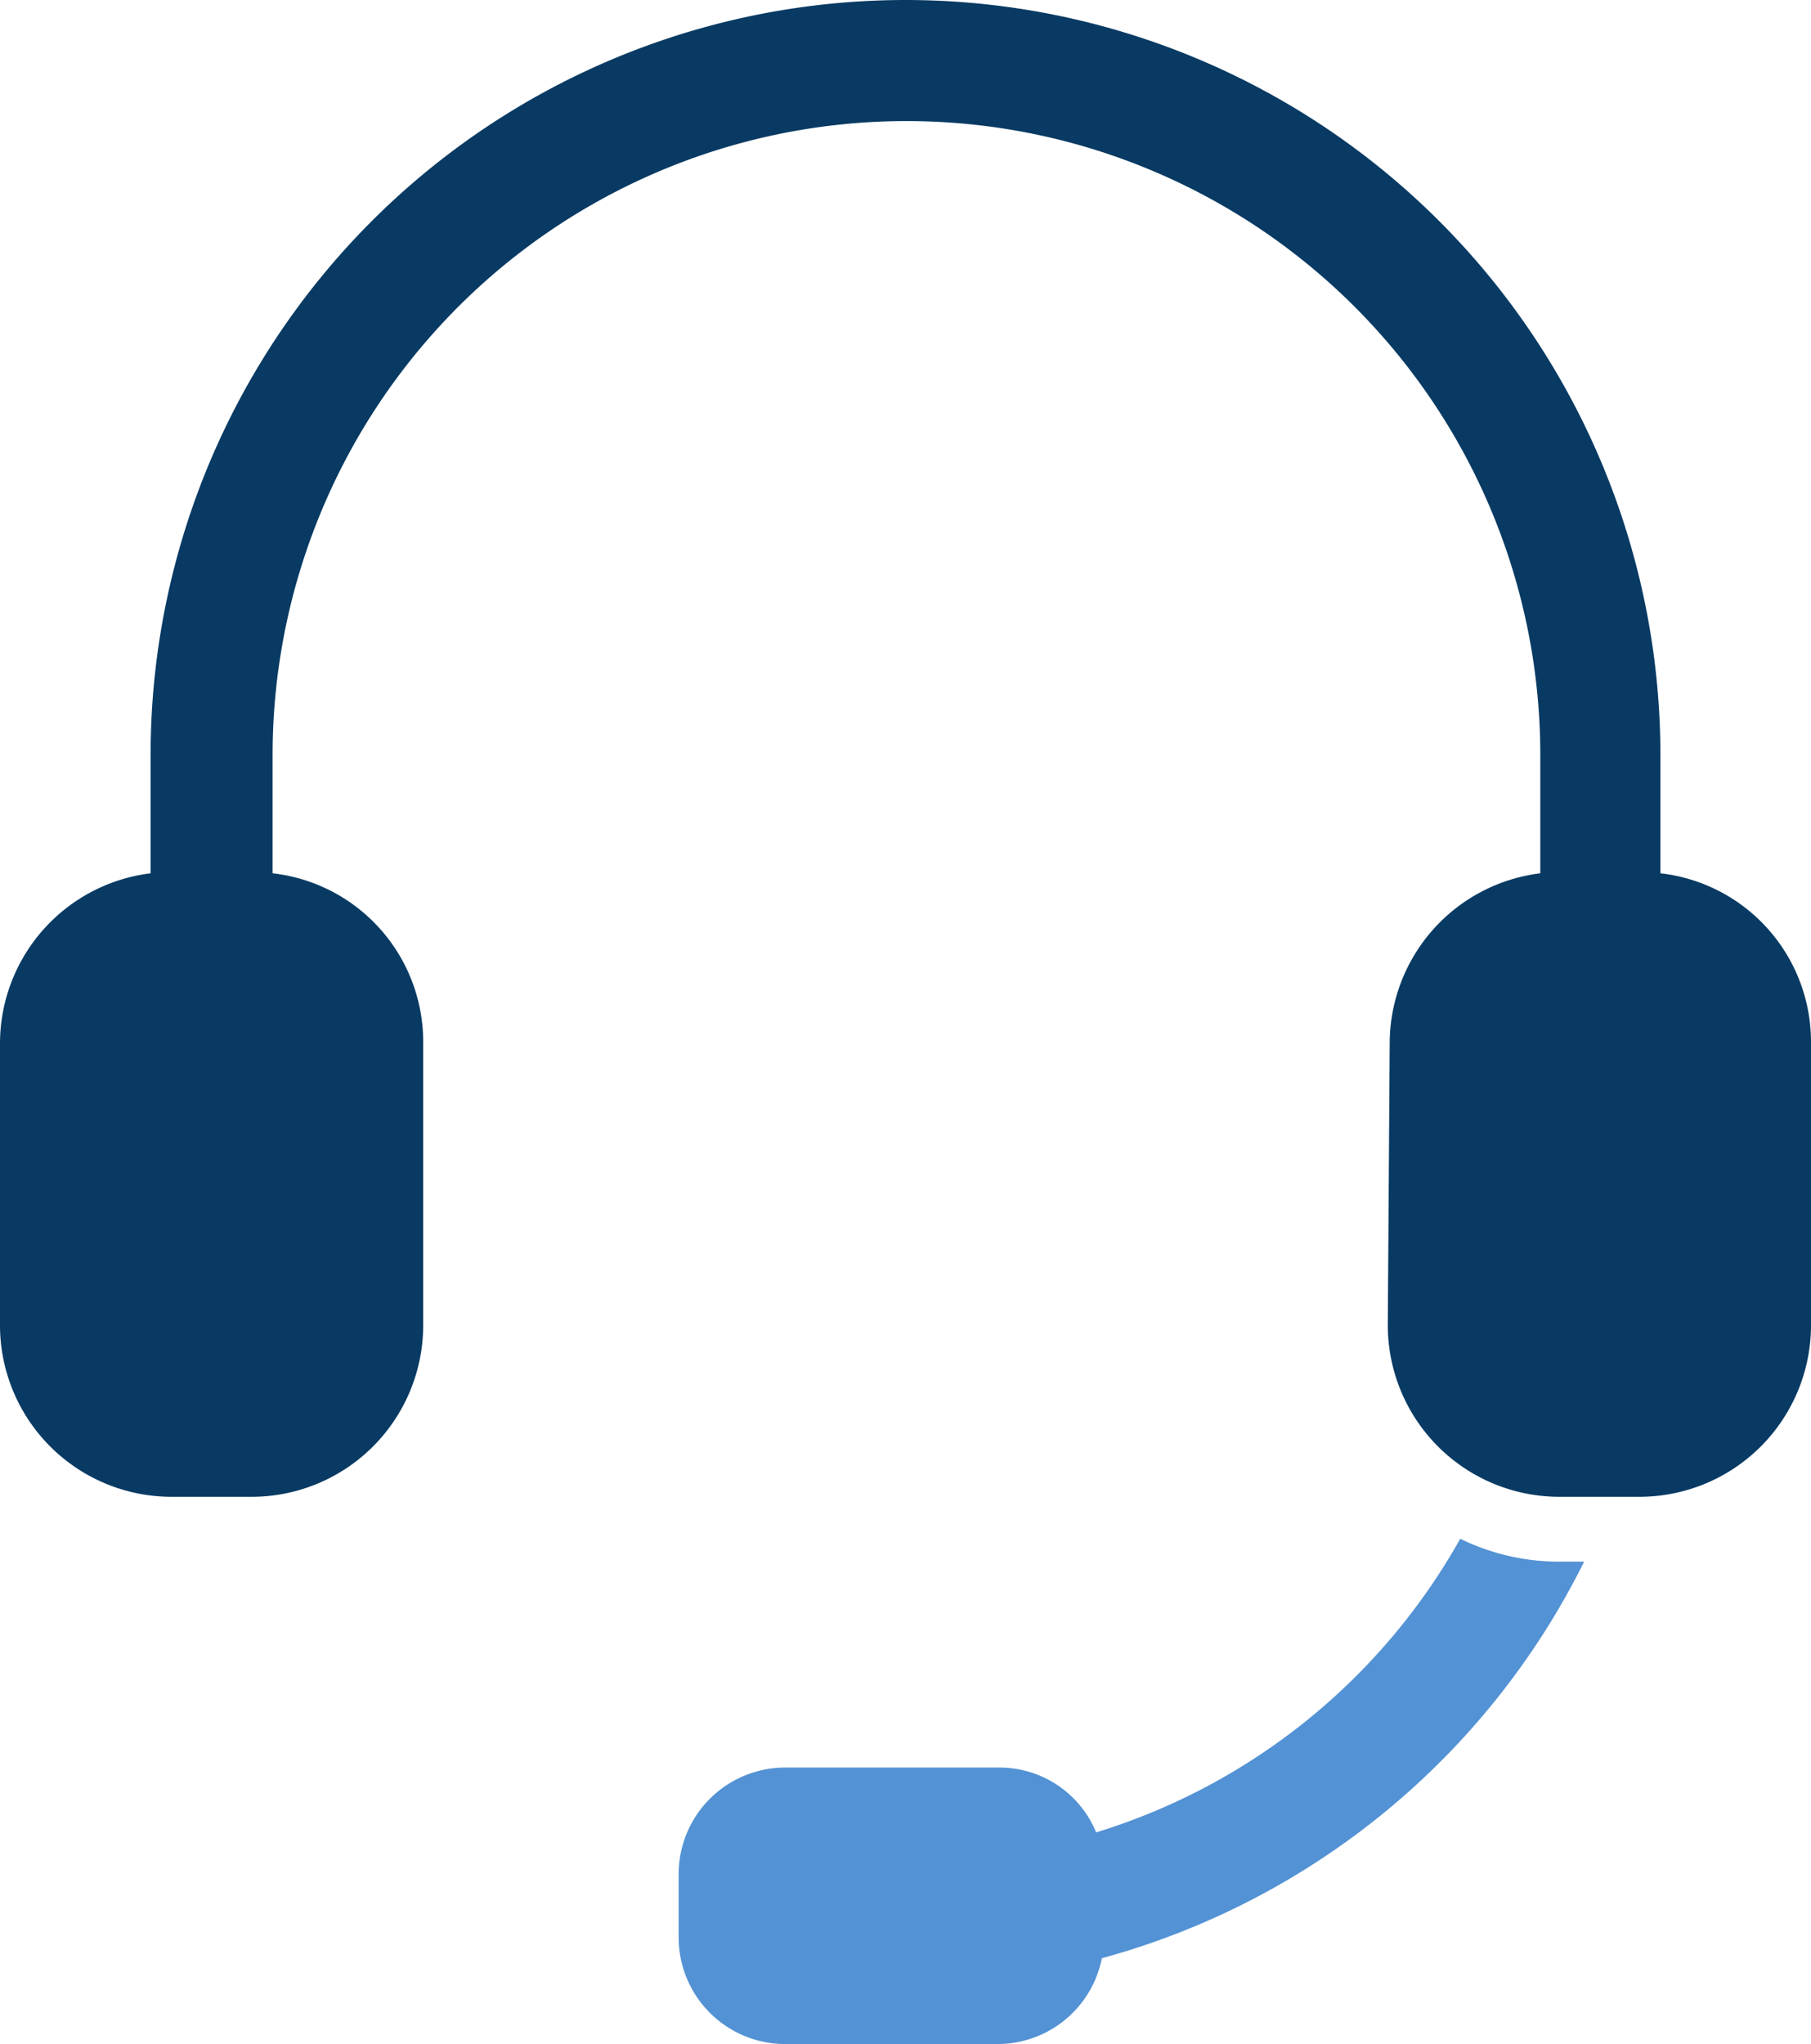 <svg id="Layer_1" data-name="Layer 1" xmlns="http://www.w3.org/2000/svg" viewBox="0 0 95 107.2"><defs><style>.cls-1{fill:#083a63;}.cls-2{fill:#5392d4;}</style></defs><title>service_calls</title><path class="cls-1" d="M81.4,70.6a9,9,0,0,1,7.9-8.9V55.5a33.25,33.25,0,1,0-66.5,0v6.2a8.9,8.9,0,0,1,7.9,8.9V85.4a9,9,0,0,1-9,9H17.5a9,9,0,0,1-9-9V70.6a9,9,0,0,1,7.9-8.9V55.5a39.6,39.6,0,0,1,79.2,0v6.2a8.9,8.9,0,0,1,7.9,8.9V85.4a9,9,0,0,1-9,9H90.3a9,9,0,0,1-9-9l.1-14.8Z" transform="translate(-8.5 -15.9)"/><path class="cls-2" d="M44.1,114.2a5.59,5.59,0,0,1,5.6-5.6H60.9A5.48,5.48,0,0,1,66,112,33,33,0,0,0,85.1,96.6a11.78,11.78,0,0,0,5.3,1.2h1.2a40,40,0,0,1-25.3,20.8,5.58,5.58,0,0,1-5.5,4.5H49.7a5.59,5.59,0,0,1-5.6-5.6v-3.3Z" transform="translate(-8.5 -15.9)"/></svg>